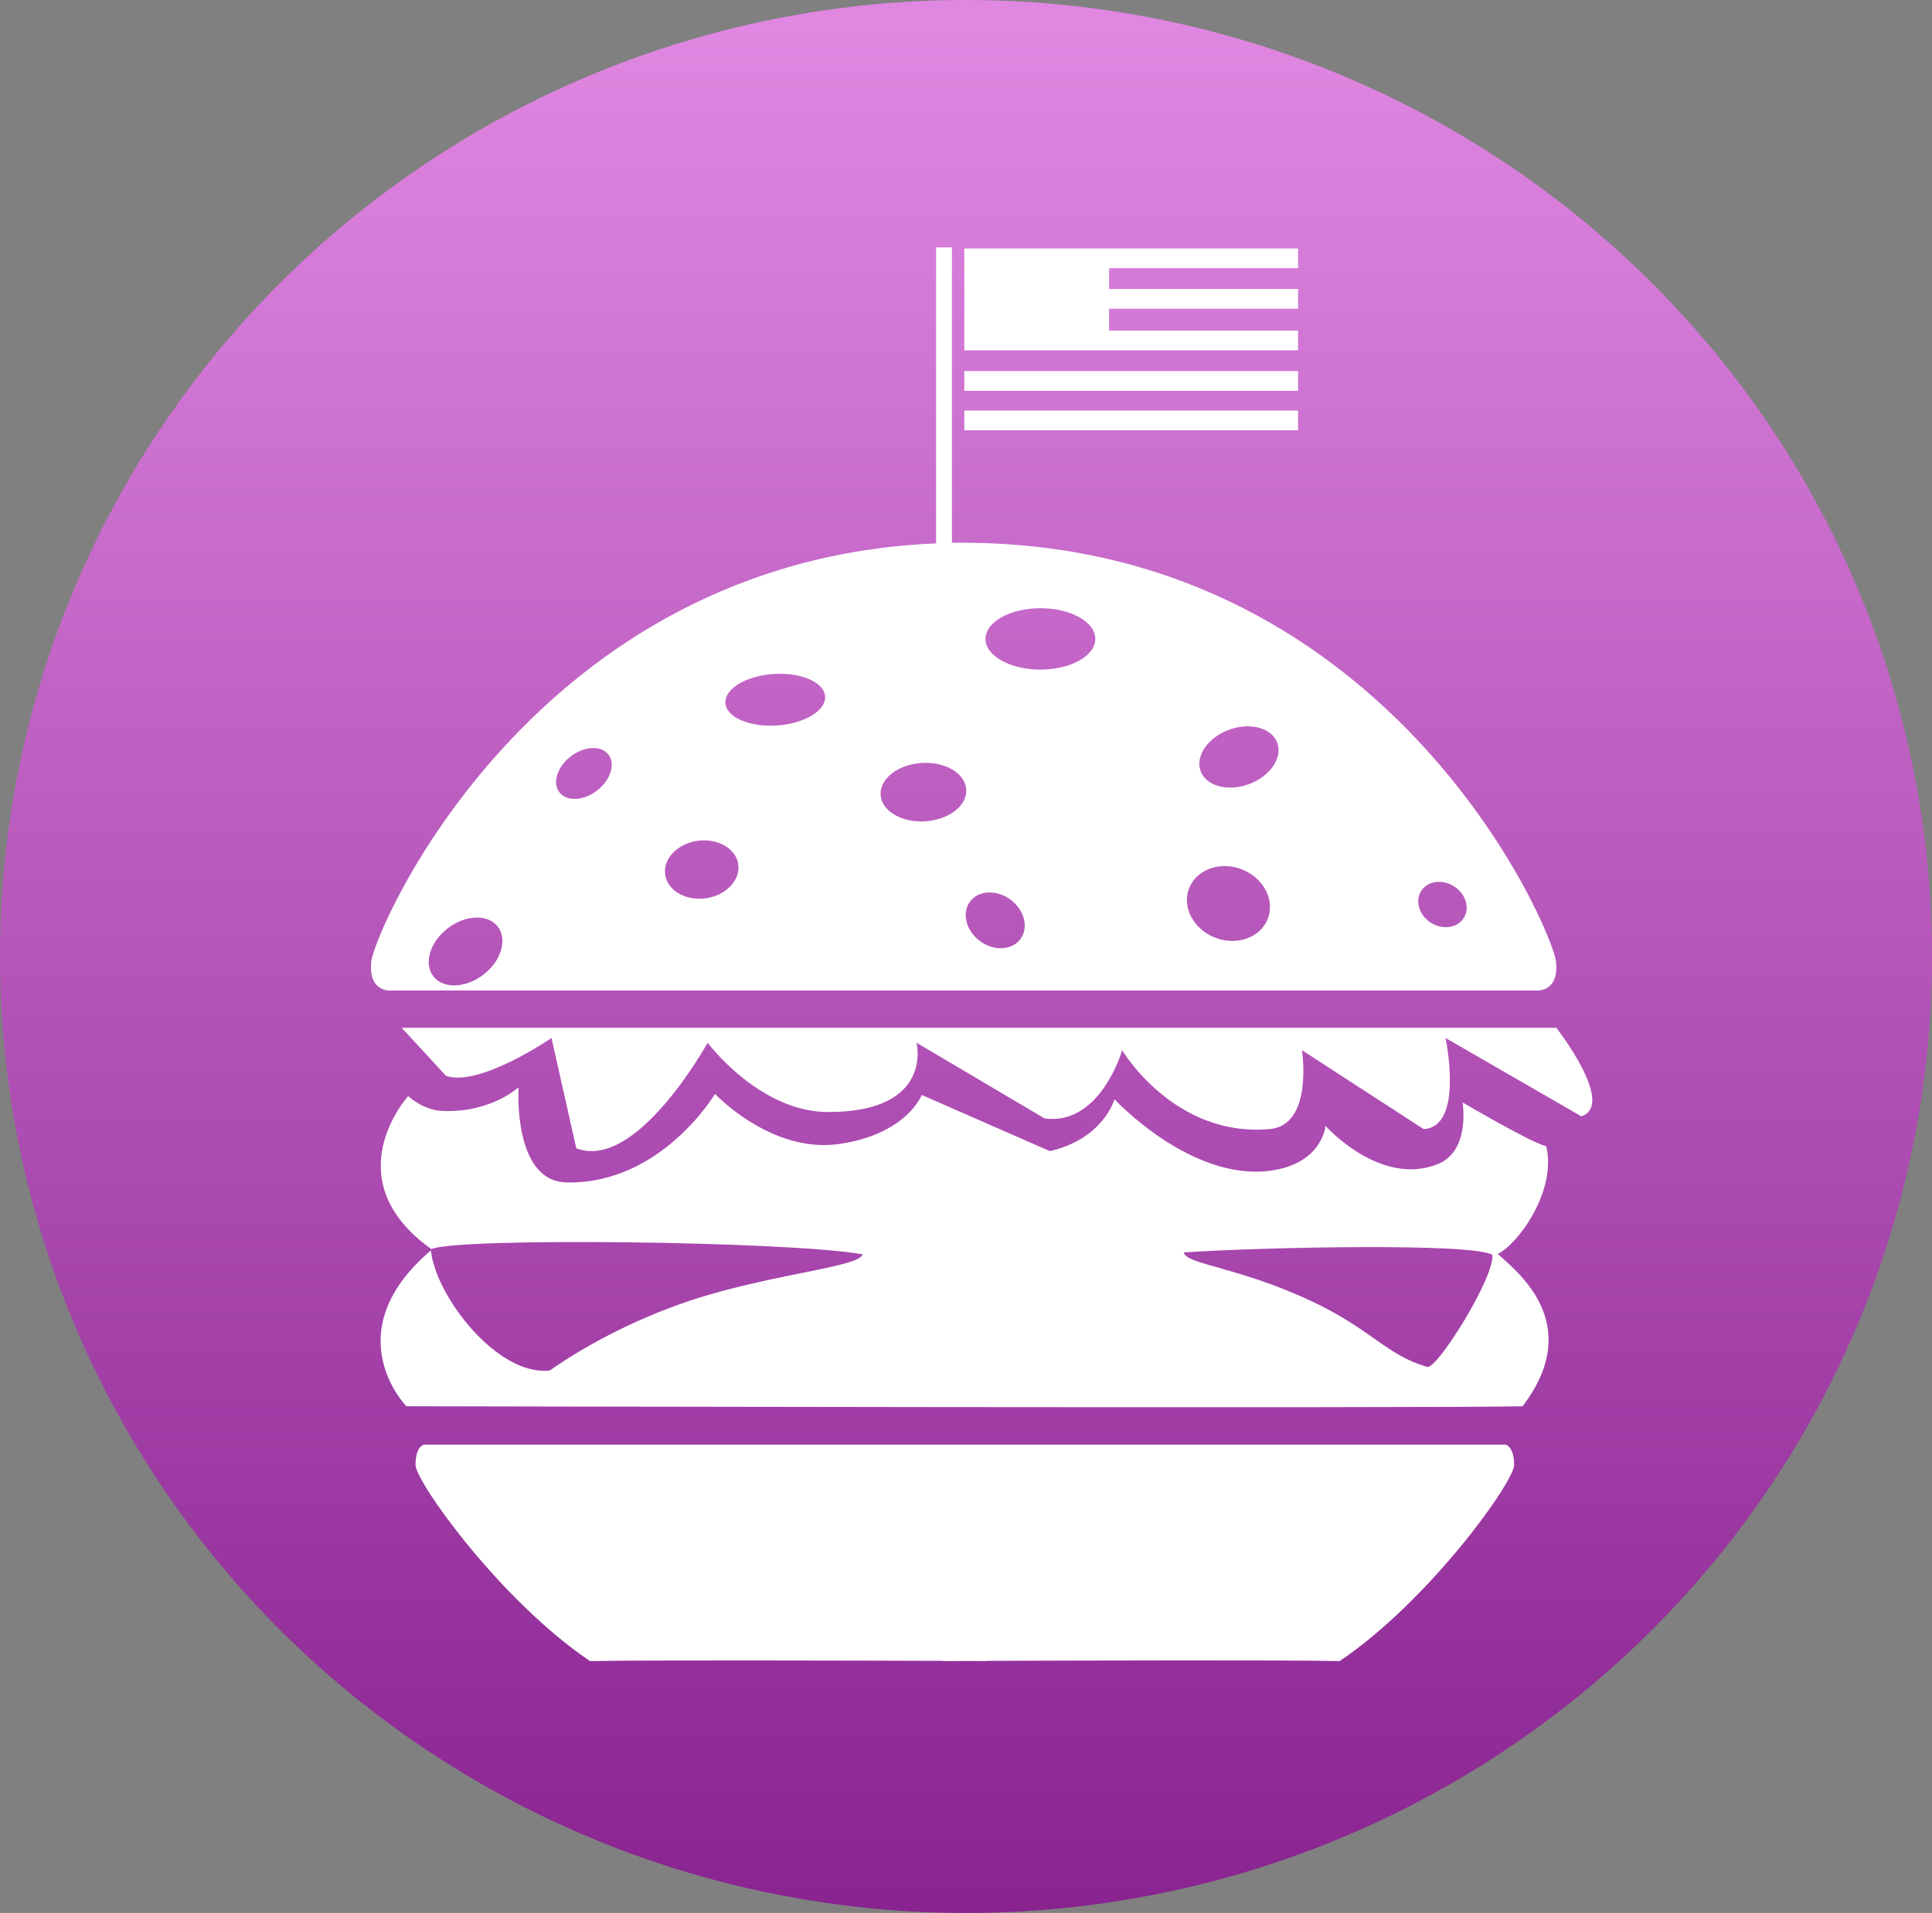 <?xml version="1.0" encoding="utf-8"?>
<!-- Generator: Adobe Illustrator 15.1.0, SVG Export Plug-In . SVG Version: 6.00 Build 0)  -->
<!DOCTYPE svg PUBLIC "-//W3C//DTD SVG 1.1//EN" "http://www.w3.org/Graphics/SVG/1.1/DTD/svg11.dtd">
<svg version="1.1" id="Layer_1" xmlns="http://www.w3.org/2000/svg" xmlns:xlink="http://www.w3.org/1999/xlink" x="0px" y="0px"
	 width="104px" height="103px" viewBox="0 0 104 103" enable-background="new 0 0 104 103" xml:space="preserve">
<rect x="0" y="0" width="104" height="103" fill="#808080" stroke="none"/>
<g>
	
		<linearGradient id="SVGID_1_" gradientUnits="userSpaceOnUse" x1="-968.429" y1="1072.163" x2="-968.429" y2="1071.08" gradientTransform="matrix(95.522 0 0 -95.15 92558.344 102016.297)">
		<stop  offset="0" style="stop-color:#E087E2"/>
		<stop  offset="1" style="stop-color:#892390"/>
	</linearGradient>
	<ellipse fill="url(#SVGID_1_)" cx="52" cy="51.5" rx="52" ry="51.5"/>
	<g transform="translate(22.199 16.173)">
		<path fill="#FFFFFF" d="M58.833,61.611H0.637c0,0-0.469,0.058-0.469,1.091c0,0.9,4.567,7.308,9.395,10.563
			c2.666-0.059,14.038-0.029,19.005-0.013v0.013c0,0,0.428,0,1.171-0.007c0.742,0,1.17,0.007,1.17,0.007v-0.013
			c4.967-0.017,16.338-0.052,19.005,0.013c4.826-3.255,9.395-9.656,9.395-10.563C59.303,61.669,58.833,61.611,58.833,61.611z
			 M58.428,51.337c1.043-0.478,3.188-3.347,2.607-5.798c-0.694-0.114-4.504-2.354-4.504-2.354s0.447,2.622-1.35,3.328
			c-3.101,1.224-6.027-2.065-6.027-2.065s-0.156,2.026-2.957,2.411c-4.305,0.585-8.403-3.847-8.403-3.847s-0.579,2.125-3.478,2.795
			l-6.897-3.024c0,0-0.812,2.125-4.462,2.642c-3.651,0.516-6.666-2.699-6.666-2.699s-2.897,4.879-7.999,4.766
			C5.39,47.428,5.715,42.37,5.715,42.37s-1.478,1.378-4.086,1.275c-1.083-0.047-1.855-0.805-1.855-0.805s-4.04,4.46,1.246,8.242
			c1.386-0.636,19.242-0.429,23.213,0.281c-0.145,0.66-4.463,1.011-8.665,2.296c-3.142,0.966-6.075,2.487-8.173,3.961
			c-2.823,0.317-6.155-4.018-6.398-6.468c-5.193,4.432-1.321,8.391-1.321,8.391s55.86,0.121,60.085,0
			C63.239,54.992,59.246,52.141,58.428,51.337z M54.62,57.421c-2.162-0.614-3.014-2.026-6.185-3.518
			c-3.971-1.873-6.77-1.981-6.915-2.642c4.057-0.276,15.481-0.527,16.612,0.126C58.295,52.542,55.124,57.634,54.62,57.421z"/>
		<path fill="#FFFFFF" d="M-0.573,39.167H61.58c0,0,3.229,4.134,1.345,4.765l-7.313-4.219c0,0,1.024,4.793-1.178,4.907l-6.548-4.248
			c0,0,0.631,4.042-1.74,4.248c-5.158,0.459-7.939-4.248-7.939-4.248s-1.159,4.076-4.173,3.676l-6.897-4.077
			c0,0,0.957,3.731-4.752,3.731c-3.71,0-6.492-3.731-6.492-3.731s-3.825,6.945-7.071,5.683l-1.333-5.94c0,0-3.884,2.669-5.68,2.038
			L-0.573,39.167z M61.563,35.608c-0.174-1.716-9.18-22.903-32.52-22.553V-2.851h-0.852v15.935
			C6.509,13.996-2.046,33.926-2.215,35.608c-0.174,1.722,1.13,1.551,1.13,1.551h61.518C60.434,37.159,61.737,37.33,61.563,35.608z
			 M3.848,36.286c-0.951,0.746-2.162,0.803-2.706,0.126c-0.545-0.678-0.215-1.837,0.735-2.583c0.951-0.746,2.163-0.804,2.707-0.126
			C5.129,34.386,4.799,35.539,3.848,36.286z M9.957,26.378c-0.724,0.569-1.634,0.62-2.034,0.121c-0.4-0.499-0.139-1.366,0.586-1.934
			c0.725-0.568,1.634-0.62,2.034-0.121C10.943,24.943,10.682,25.81,9.957,26.378z M15.793,32.193
			c-1.089,0.149-2.069-0.419-2.185-1.274c-0.122-0.856,0.661-1.671,1.75-1.82s2.069,0.419,2.185,1.274
			C17.66,31.223,16.878,32.044,15.793,32.193z M19.625,22.889c-1.484,0.097-2.724-0.442-2.776-1.206
			c-0.052-0.763,1.107-1.469,2.59-1.567c1.484-0.098,2.725,0.442,2.777,1.211C22.268,22.091,21.108,22.79,19.625,22.889z
			 M27.617,28.049c-1.275,0.086-2.353-0.551-2.412-1.418c-0.058-0.867,0.928-1.642,2.197-1.722c1.275-0.085,2.353,0.551,2.412,1.418
			C29.877,27.193,28.892,27.963,27.617,28.049z M32.706,34.42c-0.476,0.597-1.462,0.62-2.196,0.046
			c-0.737-0.574-0.946-1.527-0.47-2.124c0.475-0.598,1.46-0.62,2.197-0.046C32.973,32.87,33.187,33.823,32.706,34.42z M33.806,19.88
			c-1.633,0-2.956-0.74-2.956-1.652c0-0.913,1.323-1.653,2.956-1.653c1.636,0,2.956,0.74,2.956,1.653
			C36.762,19.14,35.442,19.88,33.806,19.88z M46.036,33.324c-0.417,1.01-1.692,1.446-2.857,0.976
			c-1.164-0.471-1.769-1.665-1.356-2.675c0.418-1.01,1.692-1.446,2.857-0.976C45.839,31.114,46.448,32.313,46.036,33.324z
			 M45.056,26.039c-1.135,0.43-2.306,0.126-2.618-0.677c-0.313-0.804,0.36-1.803,1.495-2.233c1.136-0.431,2.307-0.126,2.62,0.677
			C46.86,24.61,46.193,25.609,45.056,26.039z M56.573,33.289c-0.365,0.528-1.165,0.614-1.785,0.195
			c-0.621-0.419-0.829-1.188-0.464-1.716c0.364-0.528,1.165-0.614,1.784-0.195C56.73,31.992,56.939,32.762,56.573,33.289z"/>
		<polygon fill="#FFFFFF" points="29.71,5.932 47.676,5.932 47.676,6.994 29.71,6.994 		"/>
		<polygon fill="#FFFFFF" points="29.71,3.808 47.676,3.808 47.676,4.87 29.71,4.87 		"/>
		<polygon fill="#FFFFFF" points="47.676,-1.732 47.676,-2.793 29.71,-2.793 29.71,2.688 47.676,2.688 47.676,1.626 37.504,1.626 
			37.504,0.45 47.676,0.45 47.676,-0.612 37.504,-0.612 37.504,-1.732 		"/>
	</g>
</g>
</svg>
